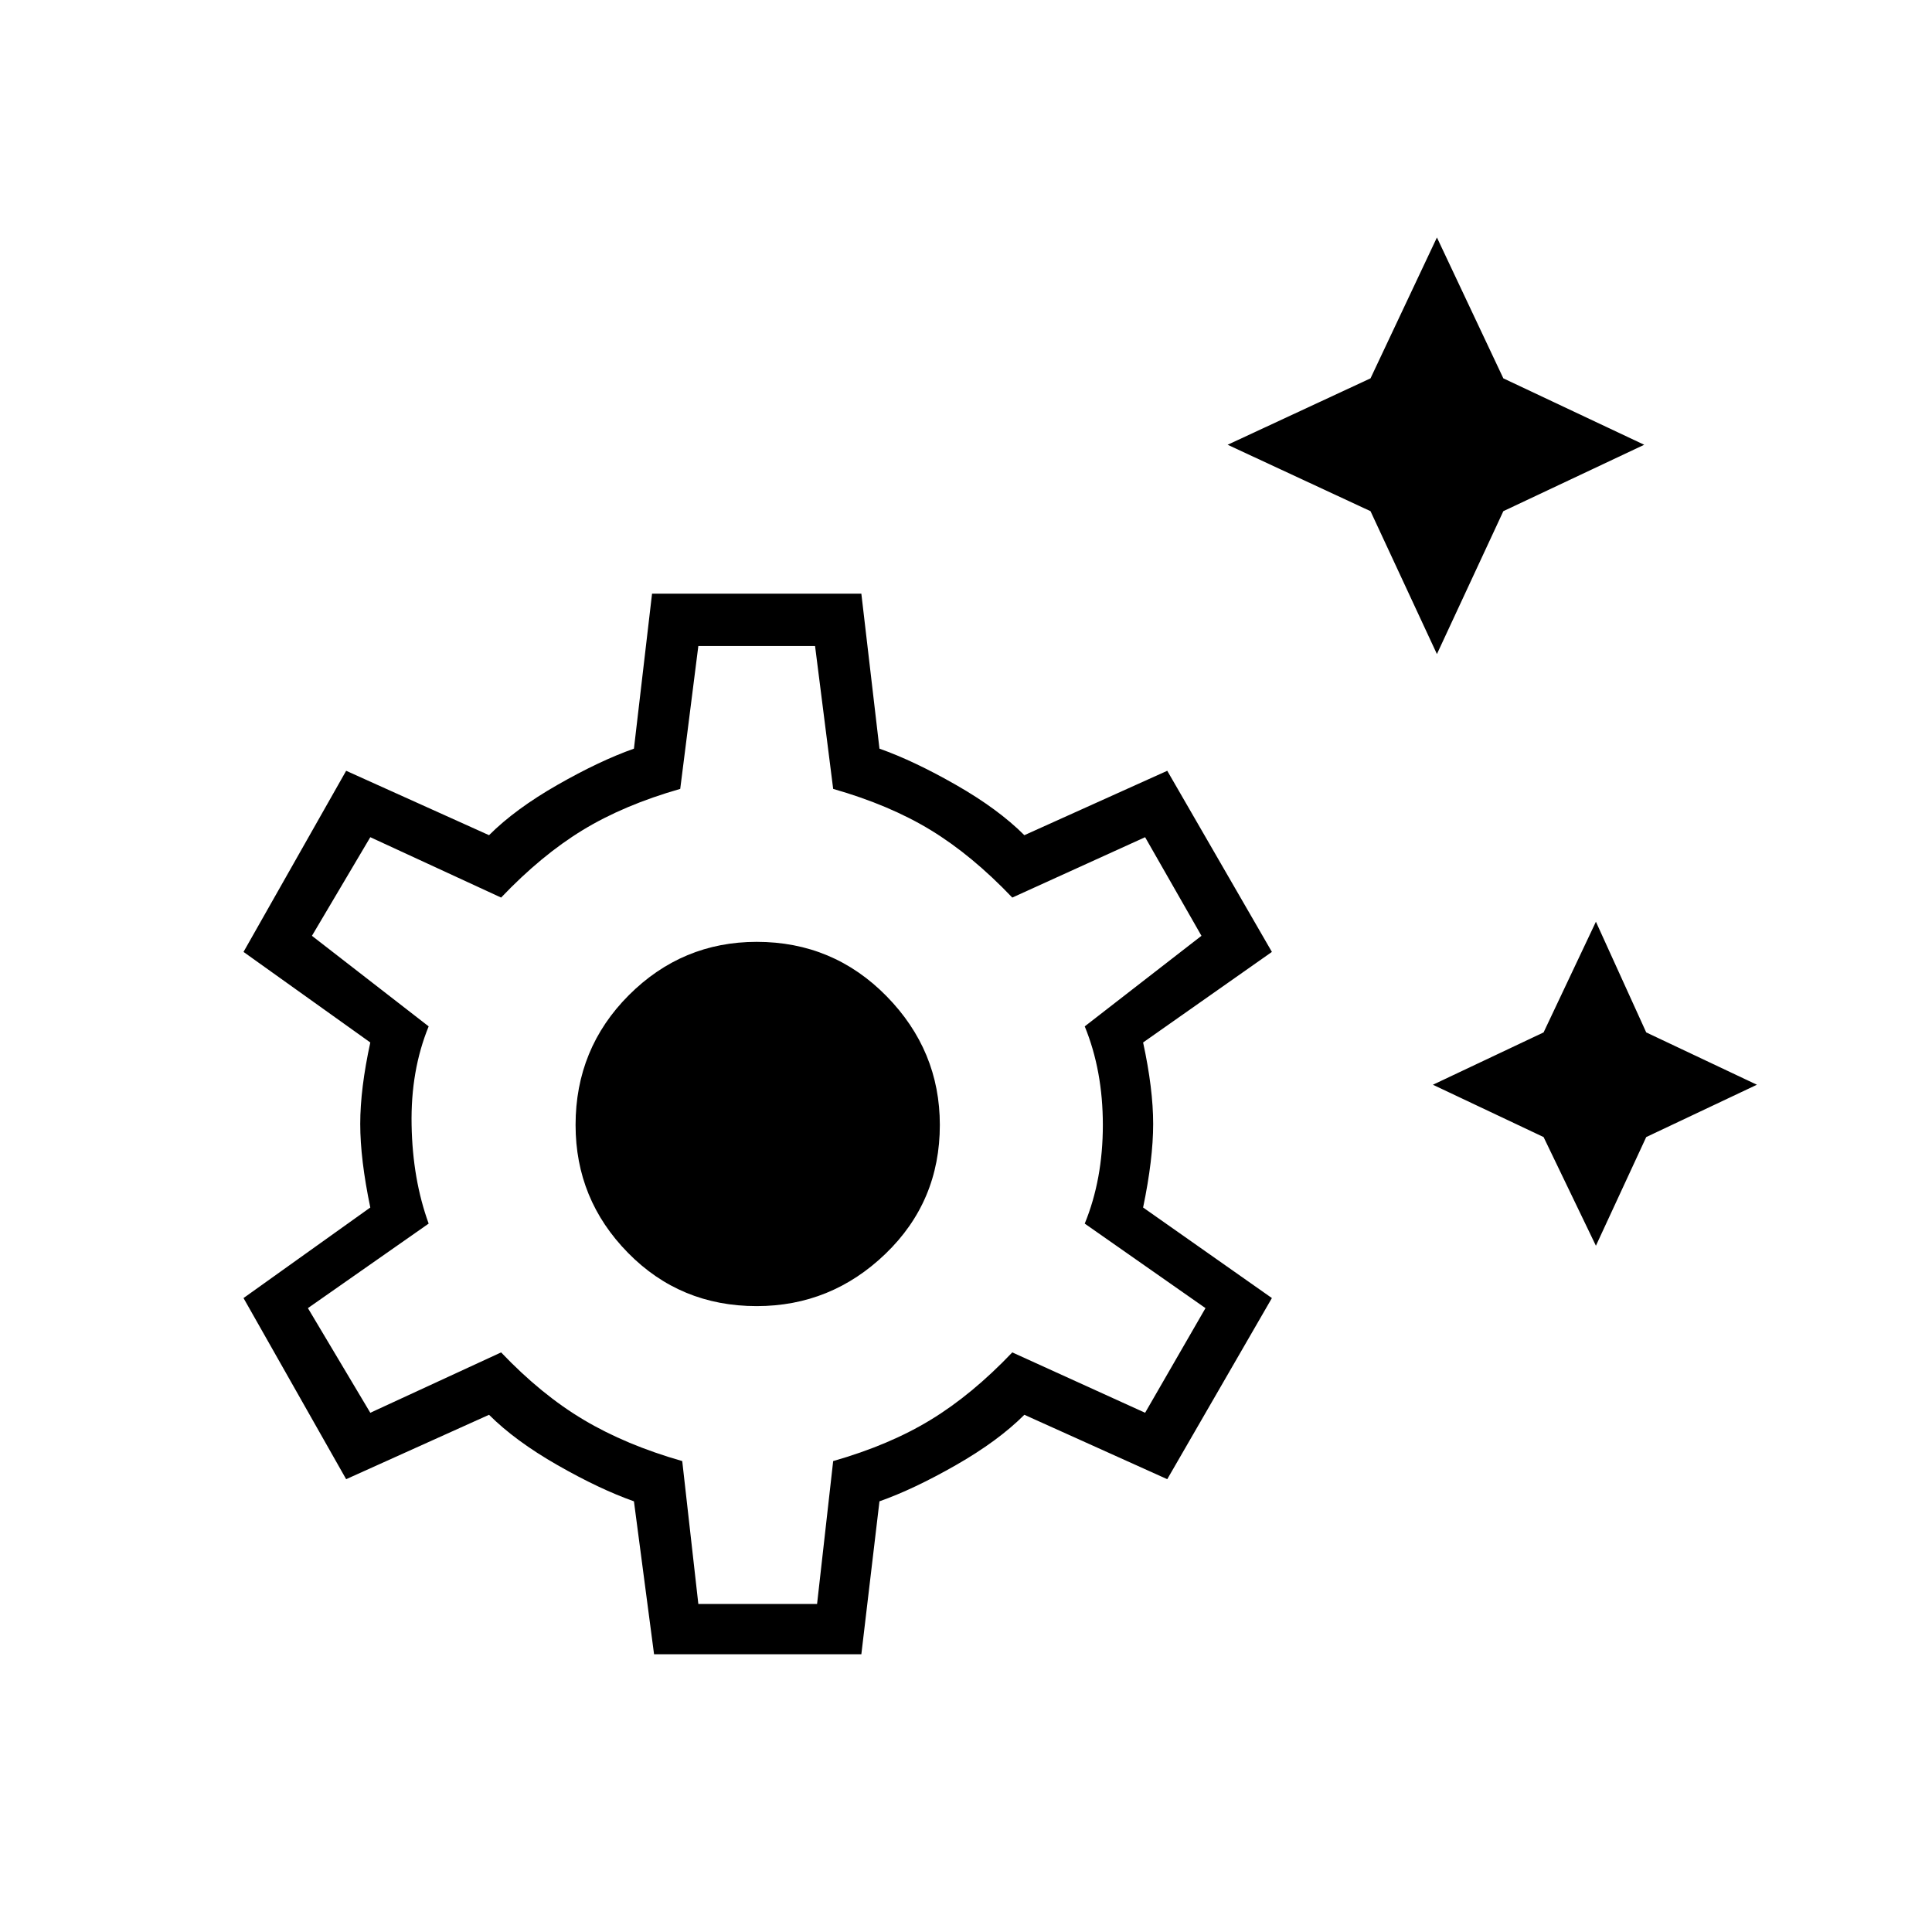 <svg xmlns="http://www.w3.org/2000/svg" height="24" width="24"><path d="M17.85 8.125 17.025 6.35 15.25 5.525 17.025 4.7 17.85 2.95 18.675 4.7 20.425 5.525 18.675 6.35ZM19.825 15.475 19.175 14.125 17.8 13.475 19.175 12.825 19.825 11.45 20.45 12.825 21.825 13.475 20.45 14.125ZM8.125 20.55 7.875 18.65Q7.45 18.5 6.925 18.2Q6.4 17.9 6.075 17.575L4.3 18.375L3.025 16.125L4.6 15Q4.475 14.4 4.475 13.962Q4.475 13.525 4.6 12.95L3.025 11.825L4.3 9.575L6.075 10.375Q6.4 10.05 6.925 9.75Q7.45 9.45 7.875 9.3L8.1 7.375H10.7L10.925 9.3Q11.35 9.45 11.875 9.75Q12.4 10.05 12.725 10.375L14.5 9.575L15.8 11.825L14.2 12.95Q14.325 13.525 14.325 13.962Q14.325 14.4 14.2 15L15.8 16.125L14.5 18.375L12.725 17.575Q12.4 17.9 11.875 18.2Q11.35 18.5 10.925 18.65L10.7 20.55ZM9.4 16.225Q10.325 16.225 11 15.575Q11.675 14.925 11.675 13.975Q11.675 13.05 11.013 12.375Q10.35 11.7 9.4 11.7Q8.475 11.7 7.812 12.362Q7.15 13.025 7.15 13.975Q7.15 14.9 7.8 15.562Q8.45 16.225 9.4 16.225ZM8.675 19.925H10.15L10.35 18.15Q11.05 17.95 11.562 17.637Q12.075 17.325 12.575 16.8L14.225 17.55L14.975 16.25L13.475 15.2Q13.7 14.65 13.7 13.975Q13.7 13.3 13.475 12.75L14.925 11.625L14.225 10.4L12.575 11.15Q12.075 10.625 11.562 10.312Q11.05 10 10.35 9.8L10.125 8.025H8.675L8.45 9.8Q7.75 10 7.238 10.312Q6.725 10.625 6.225 11.15L4.6 10.4L3.875 11.625L5.325 12.75Q5.1 13.3 5.113 13.975Q5.125 14.65 5.325 15.2L3.825 16.25L4.6 17.55L6.225 16.8Q6.725 17.325 7.25 17.637Q7.775 17.95 8.475 18.15ZM9.4 13.975Q9.4 13.975 9.4 13.975Q9.4 13.975 9.4 13.975Q9.4 13.975 9.4 13.975Q9.4 13.975 9.4 13.975Q9.4 13.975 9.4 13.975Q9.4 13.975 9.4 13.975Q9.4 13.975 9.4 13.975Q9.4 13.975 9.4 13.975Q9.4 13.975 9.4 13.975Q9.4 13.975 9.4 13.975Q9.4 13.975 9.4 13.975Q9.4 13.975 9.4 13.975Z"/></svg>